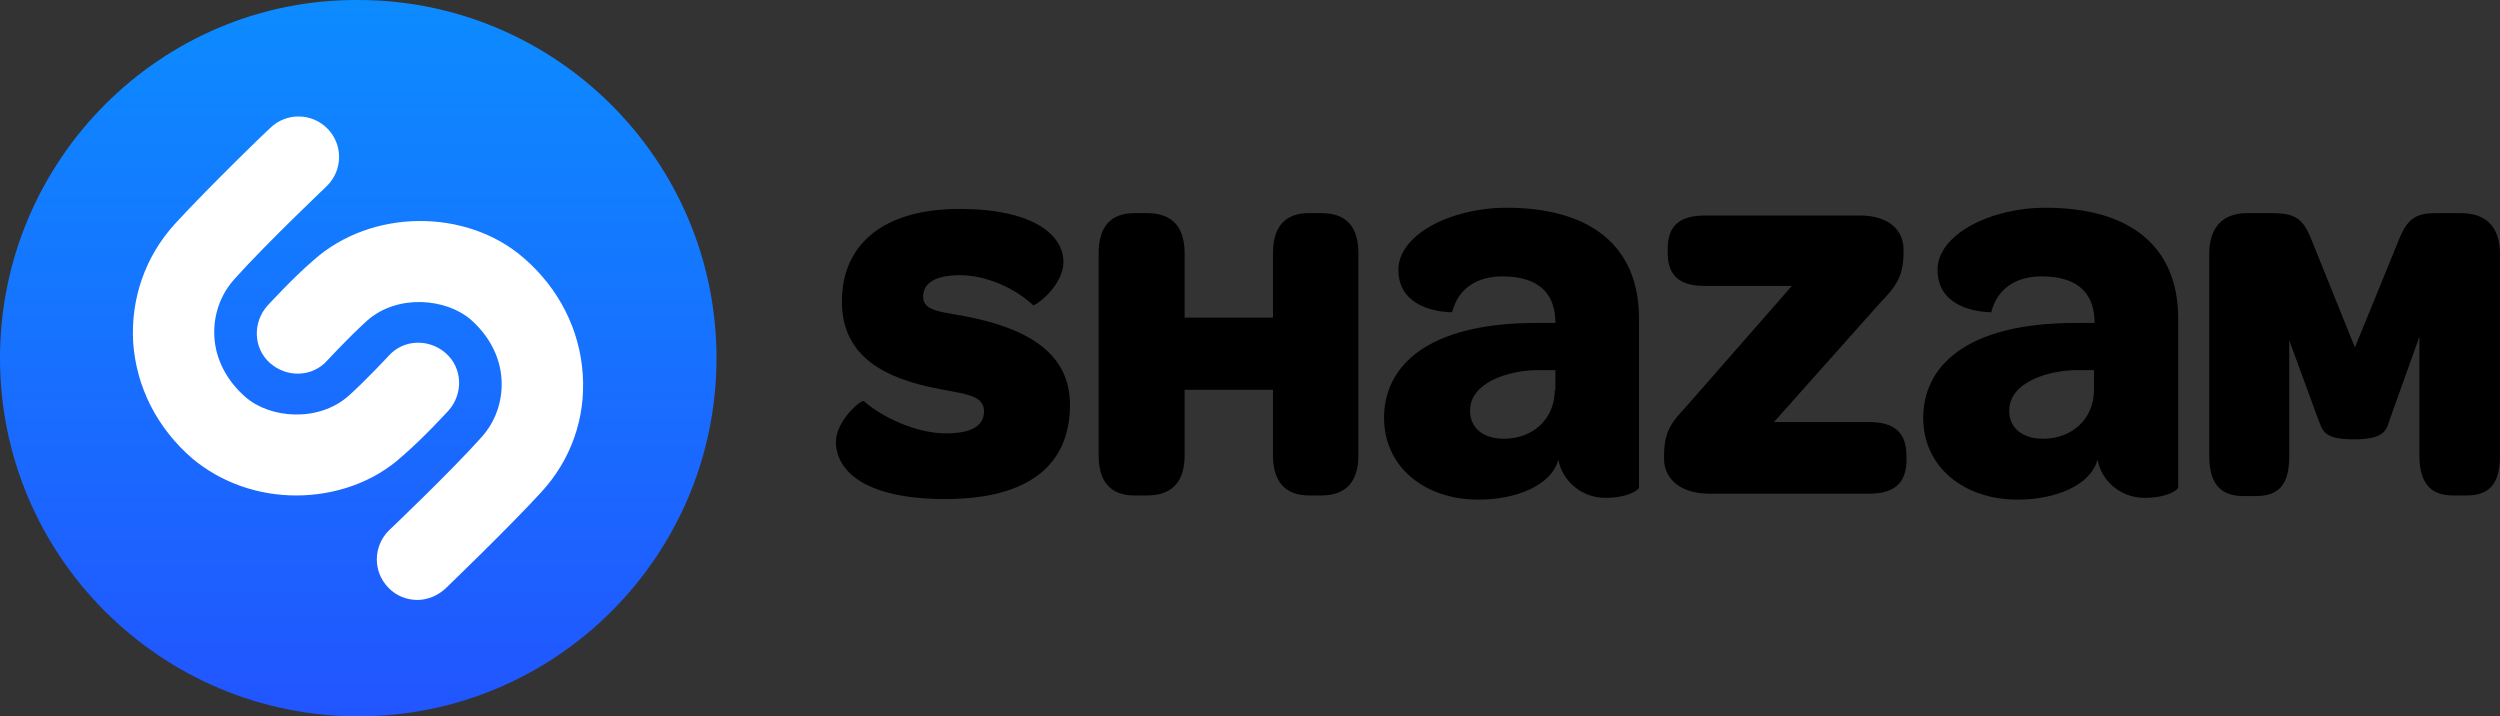 <svg width="349" height="100" viewBox="0 0 349 100" fill="none" xmlns="http://www.w3.org/2000/svg">
<rect x="0" y="0" width="349" height="100" fill="#333333" stroke="none"/>
<path d="M116.694 61.667C116.694 58.75 120.279 55.667 120.612 56C123.113 58.25 127.947 60.5 132.031 60.5C135.699 60.5 137.366 59.417 137.366 57.417C137.366 55 134.365 55 130.448 54.167C124.03 52.834 117.528 50.084 117.528 42.084C117.528 34.084 123.363 29.167 133.949 29.167C144.034 29.167 148.452 32.667 148.452 36.584C148.452 39.917 144.451 42.834 144.201 42.584C141.617 40.167 137.616 38.417 134.032 38.417C130.614 38.417 128.864 39.501 128.864 41.417C128.864 43.667 131.948 43.501 136.032 44.417C143.618 46.084 149.369 49.417 149.369 56.5C149.369 64.917 143.618 69.667 131.948 69.667C120.779 69.667 116.694 65.75 116.694 61.667Z" fill="black"/>
<path d="M153.37 63.584V35.334C153.37 31.584 155.12 29.751 158.371 29.751H160.122C163.539 29.751 165.373 31.584 165.373 35.334V44.334H177.709V35.334C177.709 31.584 179.459 29.751 182.71 29.751H184.461C187.878 29.751 189.629 31.584 189.629 35.334V63.584C189.629 67.25 187.878 69.167 184.461 69.167H182.71C179.459 69.167 177.709 67.25 177.709 63.584V54.417H165.373V63.584C165.373 67.25 163.622 69.167 160.122 69.167H158.371C155.037 69.167 153.37 67.25 153.37 63.584Z" fill="black"/>
<path d="M232.305 64.084V63.584C232.305 60.084 233.472 58.834 235.473 56.667L250.143 39.917H238.057C234.639 39.917 232.806 38.667 232.806 35.251V34.751C232.806 31.418 234.556 30.084 238.057 30.084H259.645C263.98 30.084 265.73 32.417 265.73 34.751V35.334C265.73 38.751 264.48 40.167 262.563 42.167L247.642 58.917H260.896C264.313 58.917 266.147 60.251 266.147 63.667V64.167C266.147 67.501 264.396 68.917 260.896 68.917H238.474C234.056 68.834 232.305 66.417 232.305 64.084Z" fill="black"/>
<path d="M210.3 29.001C202.548 29.001 195.213 32.751 195.213 37.667C195.213 43.751 202.715 43.584 202.715 43.584C203.549 40.251 206.216 38.584 209.717 38.584C215.135 38.584 217.135 41.251 217.135 45.084H214.468C199.047 45.084 193.213 51.25 193.213 58.334C193.213 65.167 198.881 69.75 206.383 69.75C211.55 69.75 216.552 67.834 217.552 64.167C218.052 67 220.636 69.5 224.137 69.5C227.221 69.5 228.721 68.417 228.805 68.084V44.251C228.721 34.501 222.22 29.001 210.3 29.001ZM217.052 54.417C217.052 58.5 213.968 61.25 209.967 61.25C207.049 61.25 205.216 59.75 205.216 57.334C205.216 53.417 210.467 51.75 214.468 51.667H217.135V54.417H217.052Z" fill="black"/>
<path d="M285.568 29.001C277.816 29.001 270.481 32.751 270.481 37.667C270.481 43.751 277.983 43.584 277.983 43.584C278.817 40.251 281.484 38.584 284.985 38.584C290.403 38.584 292.403 41.251 292.403 45.084H289.736C274.316 45.084 268.481 51.25 268.481 58.334C268.481 65.167 274.149 69.75 281.651 69.75C286.818 69.75 291.82 67.834 292.82 64.167C293.32 67 295.904 69.5 299.405 69.5C302.489 69.5 303.989 68.417 304.073 68.084V44.251C303.989 34.501 297.488 29.001 285.568 29.001ZM292.32 54.417C292.32 58.5 289.236 61.25 285.235 61.25C282.317 61.25 280.484 59.75 280.484 57.334C280.484 53.417 285.735 51.75 289.736 51.667H292.32V54.417Z" fill="black"/>
<path d="M308.407 63.584V35.501C308.407 31.667 310.324 29.751 313.742 29.751H317.159C320.327 29.751 321.41 30.501 322.494 33.001L328.745 48.5L335.08 33.001C336.247 30.334 337.497 29.751 340.165 29.751H343.499C347.083 29.751 349 31.667 349 35.501V63.584C349 67.25 347.75 69.167 344.332 69.167H342.415C339.164 69.167 337.747 67.25 337.747 63.584V47.001L333.663 58.417C333.163 59.917 333.08 61.334 328.579 61.334C324.077 61.334 324.244 59.917 323.577 58.417L319.576 47.5V63.667C319.576 67.334 318.409 69.25 314.909 69.25H312.991C309.741 69.167 308.407 67.25 308.407 63.584Z" fill="black"/>
<path d="M0 50.001C0 77.667 22.505 100 50.012 100C77.685 100 100.024 77.5 100.024 50.001C100.024 22.334 77.519 0.001 50.012 0.001C22.505 -0.166 0 22.334 0 50.001Z" fill="url(#paint0_linear_1_234)"/>
<path d="M41.343 69.167C36.092 69.167 30.924 67.417 26.84 64C21.922 59.75 19.005 54 18.588 47.751C18.254 41.667 20.255 35.834 24.422 31.251C29.09 26.167 37.342 18.167 37.759 17.834C40.01 15.667 43.594 15.751 45.761 18.001C47.928 20.251 47.845 23.834 45.594 26.001C45.511 26.084 37.175 34.001 32.841 38.834C30.757 41.084 29.757 44.001 29.924 47.001C30.09 50.167 31.674 53.167 34.258 55.417C37.676 58.417 44.427 59 48.678 55.25C51.179 53 54.263 49.667 54.263 49.667C56.347 47.334 59.931 47.251 62.265 49.334C64.599 51.417 64.682 55 62.598 57.334C62.431 57.5 59.181 61.084 56.18 63.667C52.179 67.334 46.761 69.167 41.343 69.167ZM75.518 68.75C70.85 73.834 62.515 81.834 62.181 82.167C61.098 83.167 59.681 83.75 58.264 83.75C56.764 83.75 55.263 83.167 54.18 82C52.012 79.75 52.096 76.167 54.346 74C54.43 73.917 62.765 66 67.099 61.167C69.183 58.917 70.183 56 70.017 53C69.85 49.834 68.266 46.834 65.682 44.584C62.265 41.667 55.513 41.001 51.262 44.751C48.762 47.001 45.678 50.334 45.678 50.334C43.594 52.667 40.01 52.75 37.676 50.667C35.342 48.584 35.258 45.001 37.342 42.667C37.509 42.501 40.76 38.917 43.76 36.334C51.762 29.167 65.016 29.001 73.101 36.001C78.019 40.251 80.936 46.001 81.353 52.25C81.769 58.417 79.686 64.25 75.518 68.75Z" fill="white"/>
<defs>
<linearGradient id="paint0_linear_1_234" x1="50.017" y1="100.003" x2="50.017" y2="-56.438" gradientUnits="userSpaceOnUse">
<stop stop-color="#2255FF"/>
<stop offset="1" stop-color="#00AAFF"/>
</linearGradient>
</defs>
</svg>
